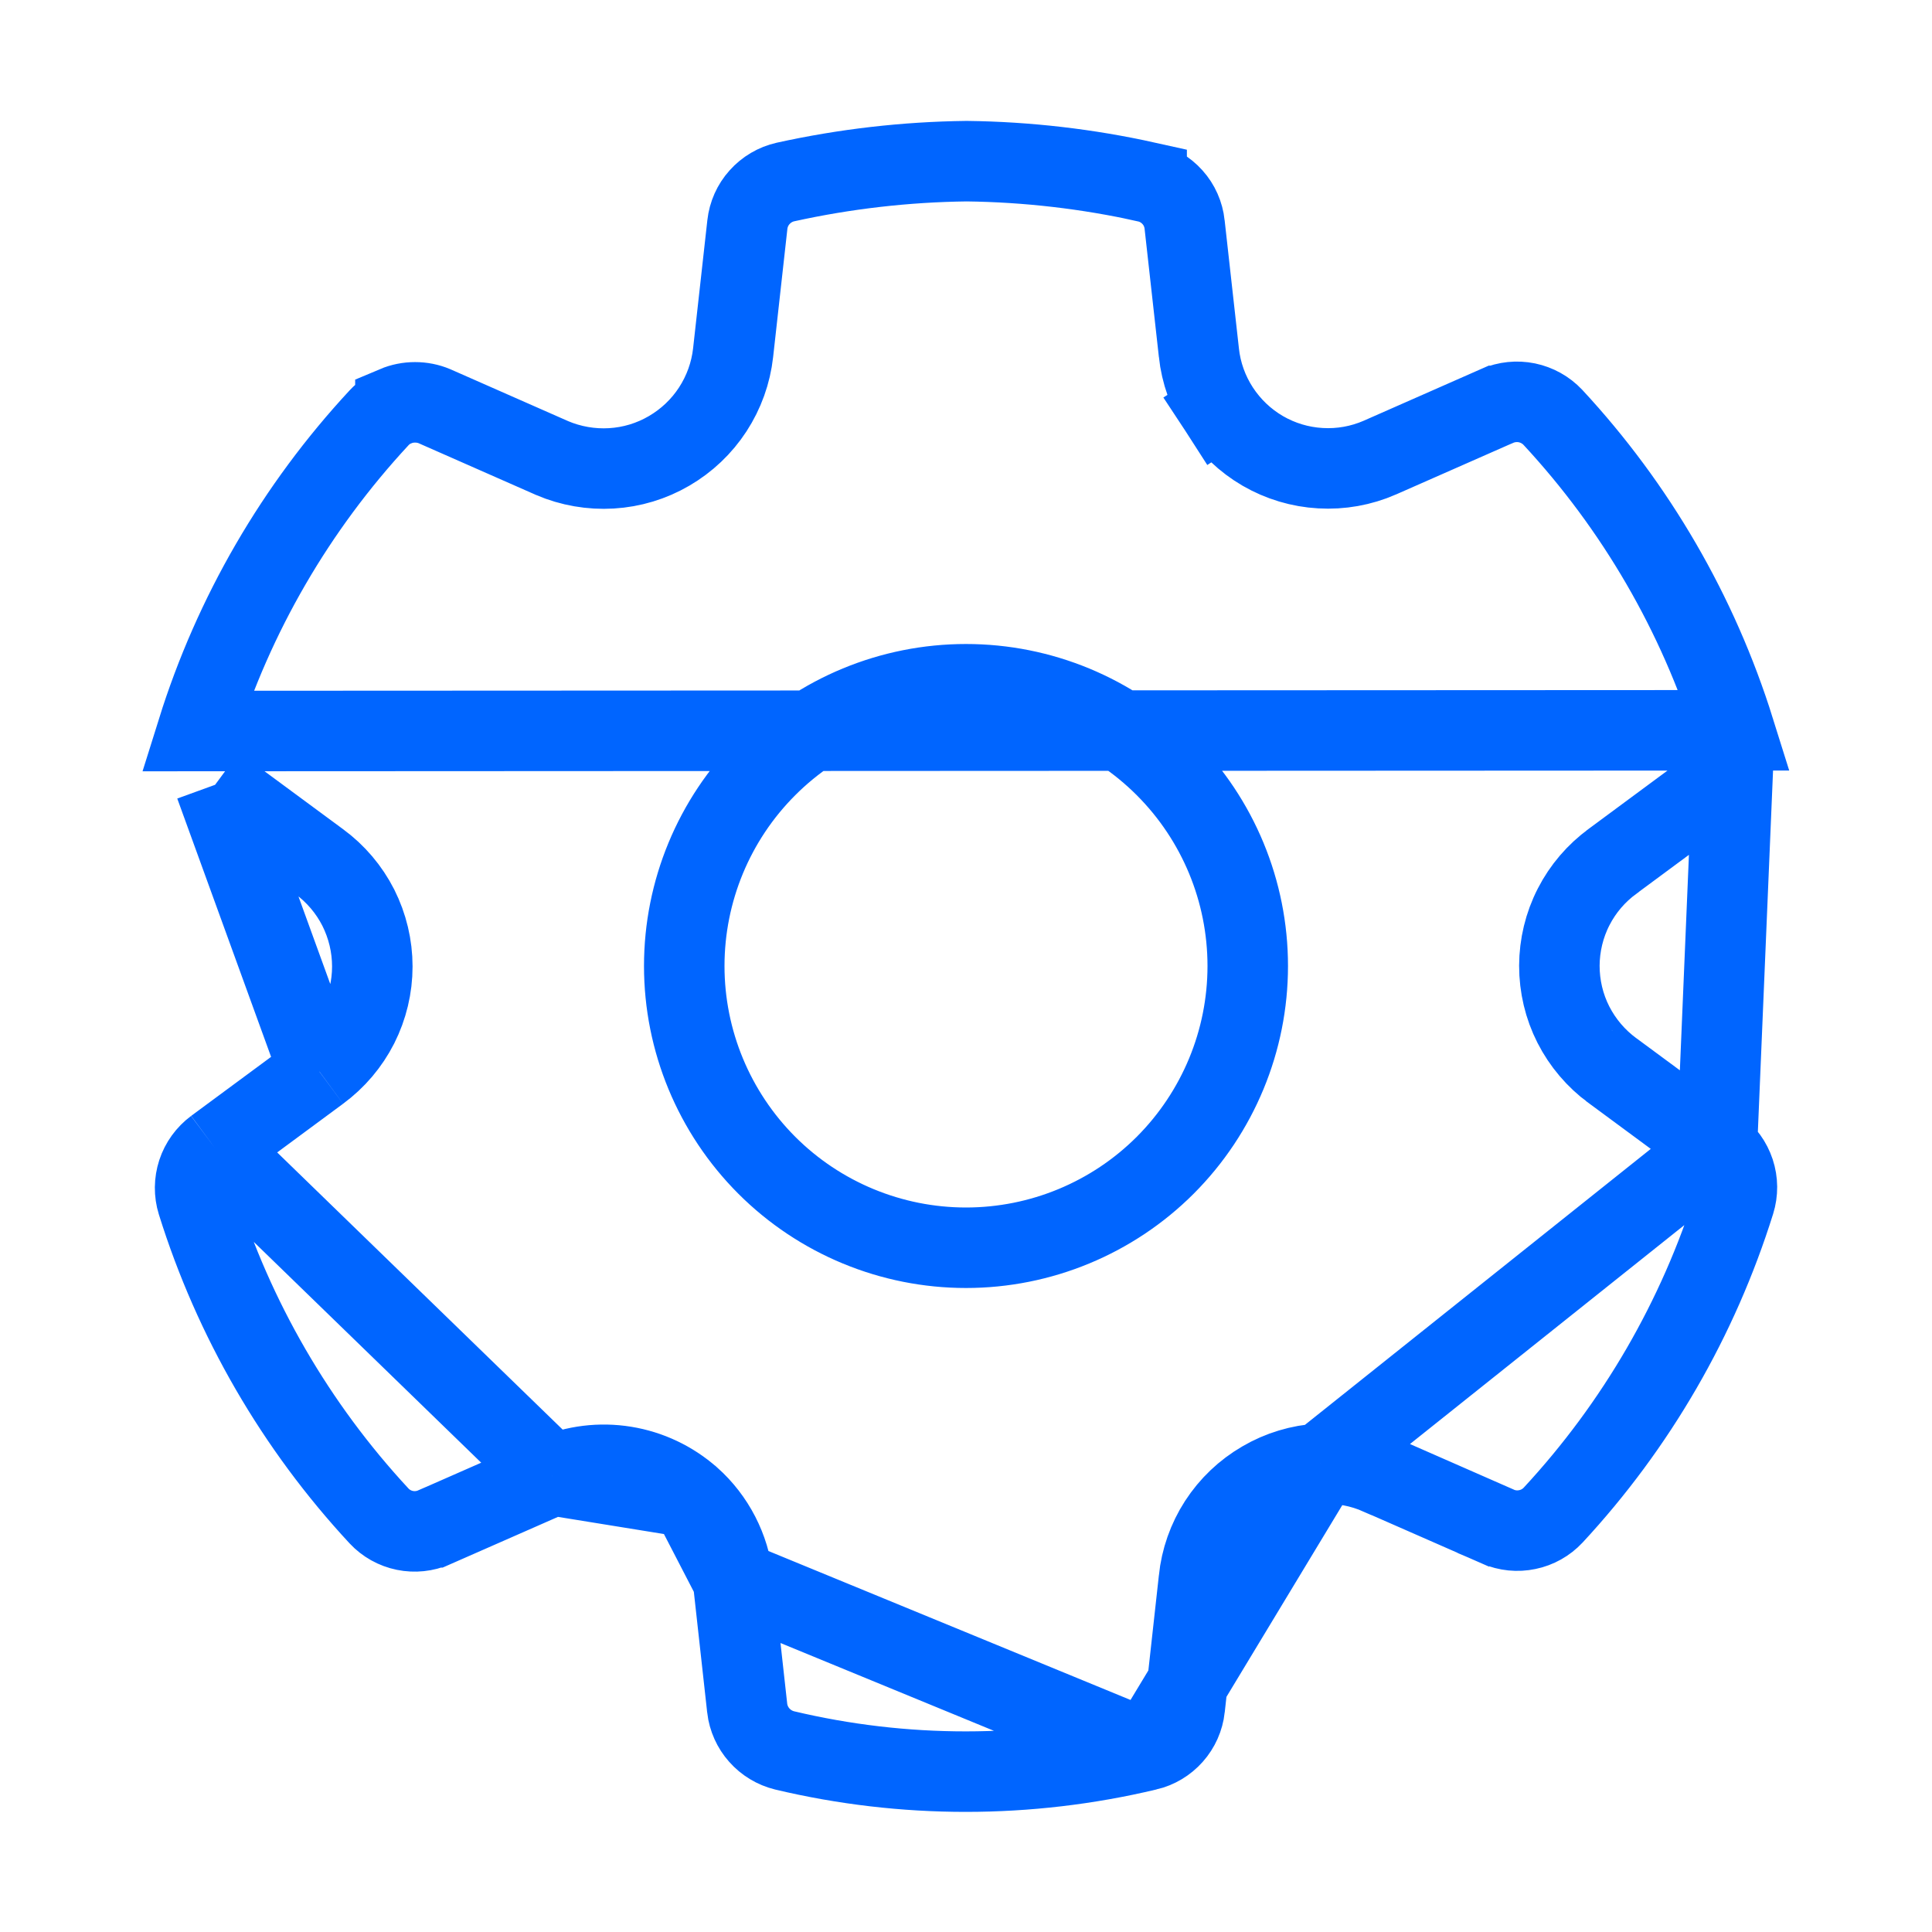 <svg width="24" height="24" viewBox="0 0 24 24" fill="none" xmlns="http://www.w3.org/2000/svg">
<path d="M21.328 14.256L21.327 14.256L20.033 13.301C20.032 13.3 20.032 13.3 20.031 13.3C19.827 13.15 19.66 12.954 19.545 12.728C19.43 12.502 19.371 12.251 19.371 11.997C19.372 11.743 19.432 11.492 19.548 11.266C19.663 11.041 19.83 10.846 20.035 10.697C20.035 10.697 20.036 10.696 20.037 10.695L21.323 9.744L21.325 9.742C21.427 9.668 21.503 9.563 21.543 9.443C21.582 9.322 21.583 9.193 21.546 9.072L21.328 14.256ZM21.328 14.256C21.43 14.332 21.506 14.437 21.546 14.558C21.586 14.679 21.587 14.809 21.549 14.931C21.096 16.379 20.326 17.708 19.294 18.821C19.208 18.913 19.096 18.976 18.973 19.001C18.85 19.027 18.722 19.014 18.607 18.964C18.607 18.963 18.606 18.963 18.606 18.963L17.143 18.321C17.143 18.321 17.143 18.321 17.142 18.321C16.911 18.218 16.66 18.171 16.407 18.183L16.407 18.183M21.328 14.256L16.407 18.183M16.407 18.183L16.401 18.183M16.407 18.183L16.401 18.183M16.401 18.183C16.148 18.198 15.902 18.272 15.684 18.4C15.465 18.527 15.279 18.704 15.141 18.917C15.004 19.129 14.919 19.371 14.893 19.622C14.893 19.623 14.893 19.623 14.893 19.624L14.717 21.217C14.717 21.217 14.717 21.217 14.717 21.218C14.703 21.342 14.651 21.46 14.567 21.554C14.484 21.648 14.373 21.714 14.251 21.743L14.25 21.743M16.401 18.183L14.25 21.743M14.25 21.743C12.77 22.096 11.226 22.096 9.746 21.744C9.625 21.714 9.515 21.648 9.432 21.554C9.349 21.461 9.297 21.344 9.282 21.221C9.282 21.22 9.282 21.22 9.282 21.219L9.106 19.628L9.106 19.627M14.25 21.743L9.106 19.627M9.106 19.627C9.062 19.233 8.874 18.869 8.579 18.605L8.576 18.603M9.106 19.627L8.576 18.603M8.576 18.603C8.346 18.4 8.063 18.266 7.76 18.217C7.457 18.168 7.147 18.206 6.865 18.326L6.865 18.326M8.576 18.603L6.865 18.326M6.865 18.326L6.859 18.329M6.865 18.326L6.859 18.329M6.859 18.329L5.394 18.973C5.394 18.973 5.394 18.973 5.393 18.973C5.279 19.023 5.151 19.036 5.029 19.011C4.906 18.986 4.794 18.923 4.709 18.832C3.675 17.718 2.904 16.388 2.451 14.938C2.413 14.816 2.415 14.687 2.454 14.566C2.494 14.445 2.57 14.34 2.672 14.264L2.672 14.264M6.859 18.329L2.672 14.264M2.672 14.264L3.965 13.309M2.672 14.264L3.965 13.309M3.965 13.309C3.965 13.309 3.965 13.309 3.966 13.308C4.17 13.158 4.336 12.962 4.451 12.736C4.565 12.51 4.625 12.259 4.625 12.006C4.625 11.752 4.565 11.502 4.451 11.275C4.336 11.049 4.17 10.853 3.965 10.703C3.965 10.703 3.965 10.703 3.965 10.703L2.672 9.749M3.965 13.309L2.672 9.749M2.672 9.749C2.672 9.749 2.672 9.749 2.672 9.749L2.672 9.749ZM2.451 9.081C2.904 7.632 3.676 6.303 4.709 5.19L4.709 5.19C4.767 5.128 4.836 5.079 4.912 5.048L4.912 5.047C4.99 5.014 5.073 4.998 5.156 4.998C5.239 4.998 5.321 5.014 5.397 5.046L6.854 5.688L6.854 5.688L6.858 5.69C7.09 5.789 7.343 5.833 7.595 5.818C7.848 5.803 8.093 5.729 8.312 5.601C8.53 5.474 8.716 5.298 8.854 5.086C8.992 4.874 9.079 4.633 9.107 4.381L9.107 4.381L9.284 2.79C9.284 2.79 9.284 2.79 9.284 2.79C9.298 2.663 9.351 2.544 9.436 2.45C9.521 2.355 9.633 2.289 9.757 2.261C10.496 2.098 11.251 2.011 12.008 2.002C12.76 2.011 13.51 2.098 14.244 2.261L14.244 2.262C14.368 2.289 14.48 2.355 14.565 2.45C14.65 2.544 14.702 2.663 14.716 2.79L14.716 2.792L14.893 4.38C14.893 4.38 14.893 4.381 14.893 4.381C14.92 4.632 15.006 4.873 15.144 5.085L15.563 4.813L15.144 5.085C15.282 5.297 15.468 5.474 15.686 5.601C15.905 5.728 16.151 5.802 16.403 5.816C16.656 5.831 16.908 5.786 17.14 5.685L17.142 5.684L18.599 5.042C18.599 5.042 18.6 5.042 18.6 5.042C18.716 4.992 18.844 4.979 18.967 5.004C19.091 5.03 19.203 5.092 19.29 5.184C20.322 6.296 21.093 7.624 21.546 9.072L2.451 9.081ZM12 15.5C12.928 15.5 13.819 15.131 14.475 14.475C15.131 13.818 15.5 12.928 15.5 12C15.5 11.071 15.131 10.181 14.475 9.525C13.819 8.868 12.928 8.5 12 8.5C11.072 8.5 10.181 8.868 9.525 9.525C8.869 10.181 8.5 11.071 8.5 12C8.5 12.928 8.869 13.818 9.525 14.475C10.181 15.131 11.072 15.5 12 15.5Z" stroke="#0065FF"/>
</svg>
